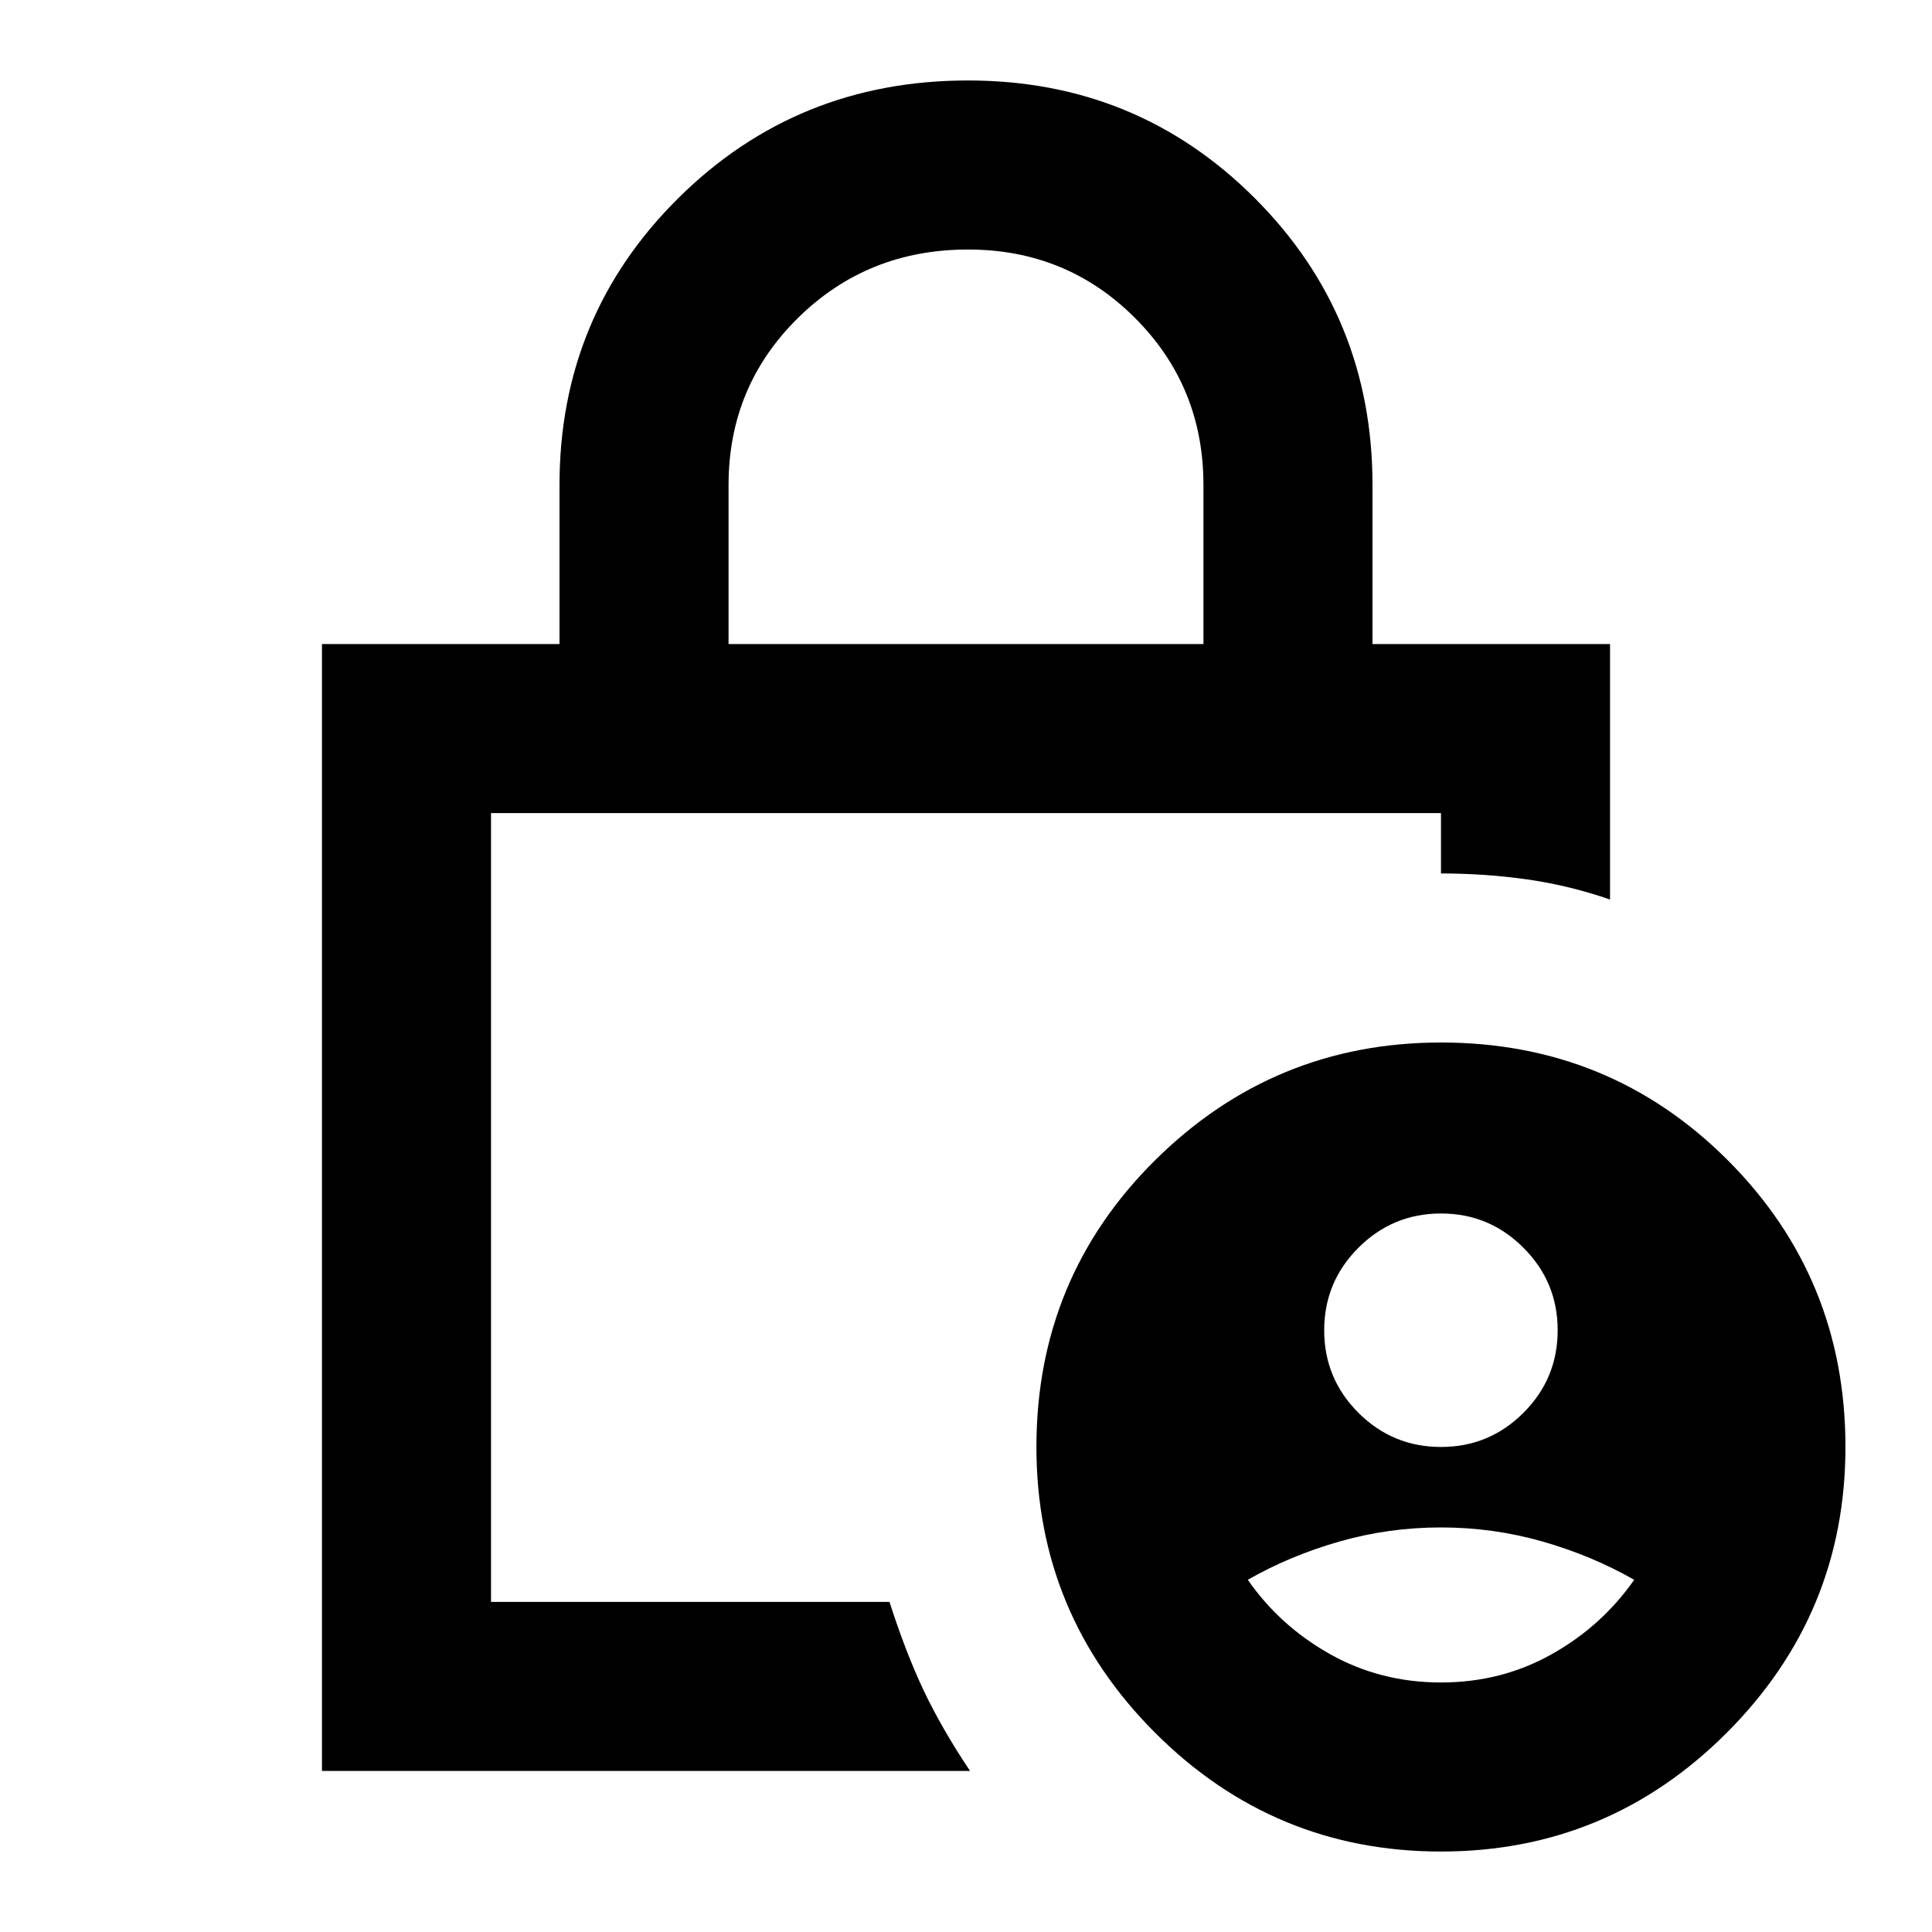 <svg xmlns="http://www.w3.org/2000/svg" height="20" width="20"><path d="M14.917 14.979Q15.417 14.979 15.771 14.625Q16.125 14.271 16.125 13.771Q16.125 13.271 15.771 12.917Q15.417 12.562 14.917 12.562Q14.417 12.562 14.062 12.917Q13.708 13.271 13.708 13.771Q13.708 14.271 14.062 14.625Q14.417 14.979 14.917 14.979ZM14.917 17.417Q15.542 17.417 16.062 17.125Q16.583 16.833 16.917 16.354Q16.479 16.104 15.969 15.958Q15.458 15.812 14.917 15.812Q14.375 15.812 13.865 15.958Q13.354 16.104 12.917 16.354Q13.25 16.833 13.771 17.125Q14.292 17.417 14.917 17.417ZM7.542 6.667H12.458V5.021Q12.458 4 11.75 3.292Q11.042 2.583 10.021 2.583Q8.979 2.583 8.26 3.292Q7.542 4 7.542 5.021ZM3.333 18.333V6.667H5.792V5.021Q5.792 3.271 7.021 2.052Q8.25 0.833 10.021 0.833Q11.771 0.833 12.99 2.052Q14.208 3.271 14.208 5.021V6.667H16.667V9.312Q16.25 9.167 15.812 9.104Q15.375 9.042 14.917 9.042V8.417H5.083V16.583H9.208Q9.375 17.104 9.562 17.5Q9.75 17.896 10.042 18.333ZM14.917 19.167Q13.188 19.167 11.958 17.938Q10.729 16.708 10.729 14.979Q10.729 13.229 11.958 12.01Q13.188 10.792 14.917 10.792Q16.667 10.792 17.885 12.01Q19.104 13.229 19.104 14.979Q19.104 16.708 17.875 17.938Q16.646 19.167 14.917 19.167ZM5.083 8.417Q5.083 8.417 5.083 9.625Q5.083 10.833 5.083 12.312Q5.083 13.792 5.083 15.094Q5.083 16.396 5.083 16.583V8.417Q5.083 8.417 5.083 8.417Q5.083 8.417 5.083 8.417Z"/></svg>